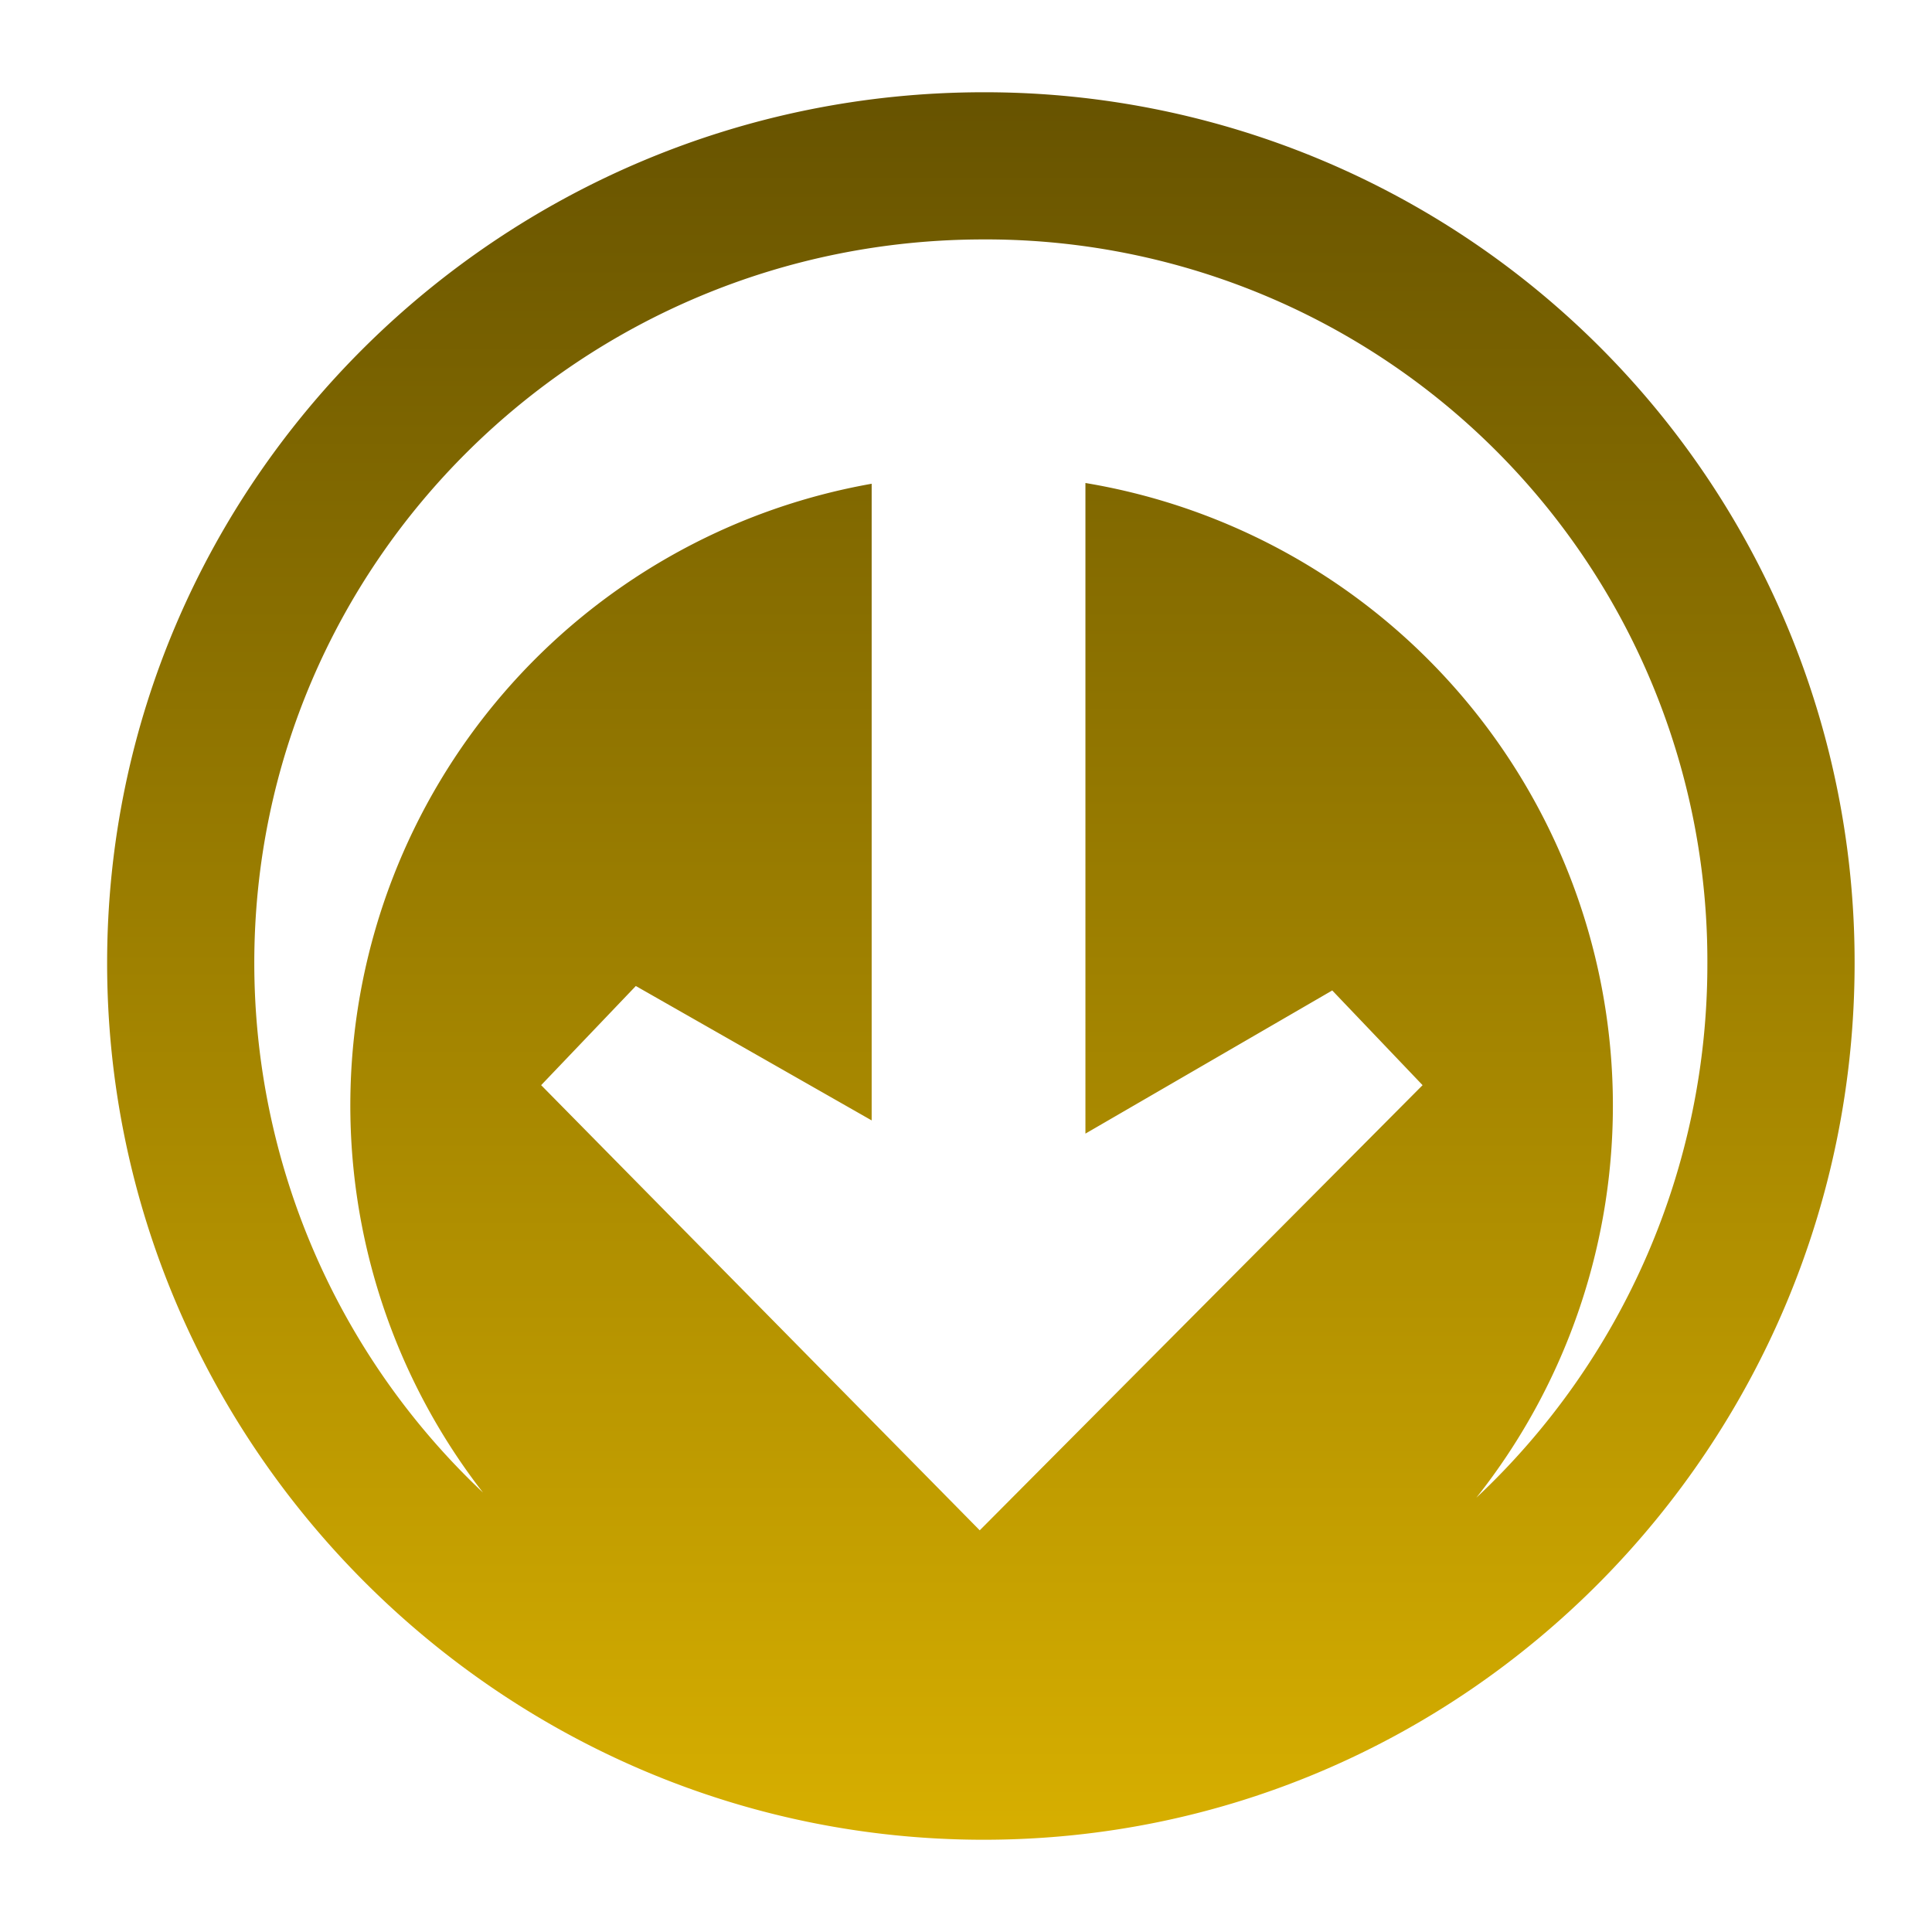 <svg xmlns="http://www.w3.org/2000/svg" xmlns:xlink="http://www.w3.org/1999/xlink" viewBox="0 0 512 512"><defs><style>.cls-1{fill:url(#New_Gradient_Swatch_2);}</style><linearGradient id="New_Gradient_Swatch_2" x1="259.94" y1="487.55" x2="259.94" y2="24.45" gradientUnits="userSpaceOnUse"><stop offset="0" stop-color="#d7af00"/><stop offset="1" stop-color="#675300"/></linearGradient></defs><g id="RESIST"><path class="cls-1" d="M260.7,487.55C133,487.55,28.39,382.92,28.39,255.23S133,24.45,260.7,24.45A230.5,230.5,0,0,1,491.49,255.23c0,127.69-103.1,232.32-230.78,232.32Zm-1.06-82L377,287.58l-23.94-25.1-65.41,37.94V128a167.28,167.28,0,0,1,103.6,268.91,193.71,193.71,0,0,0,61.22-141.63A191.18,191.18,0,0,0,260.7,63.45c-106.39,0-193.31,85.39-193.31,191.78A192.9,192.9,0,0,0,128,395.55,167.3,167.3,0,0,1,231,128.2V296.92l-62.5-35.62-25.09,26.28Z"/></g></svg>
